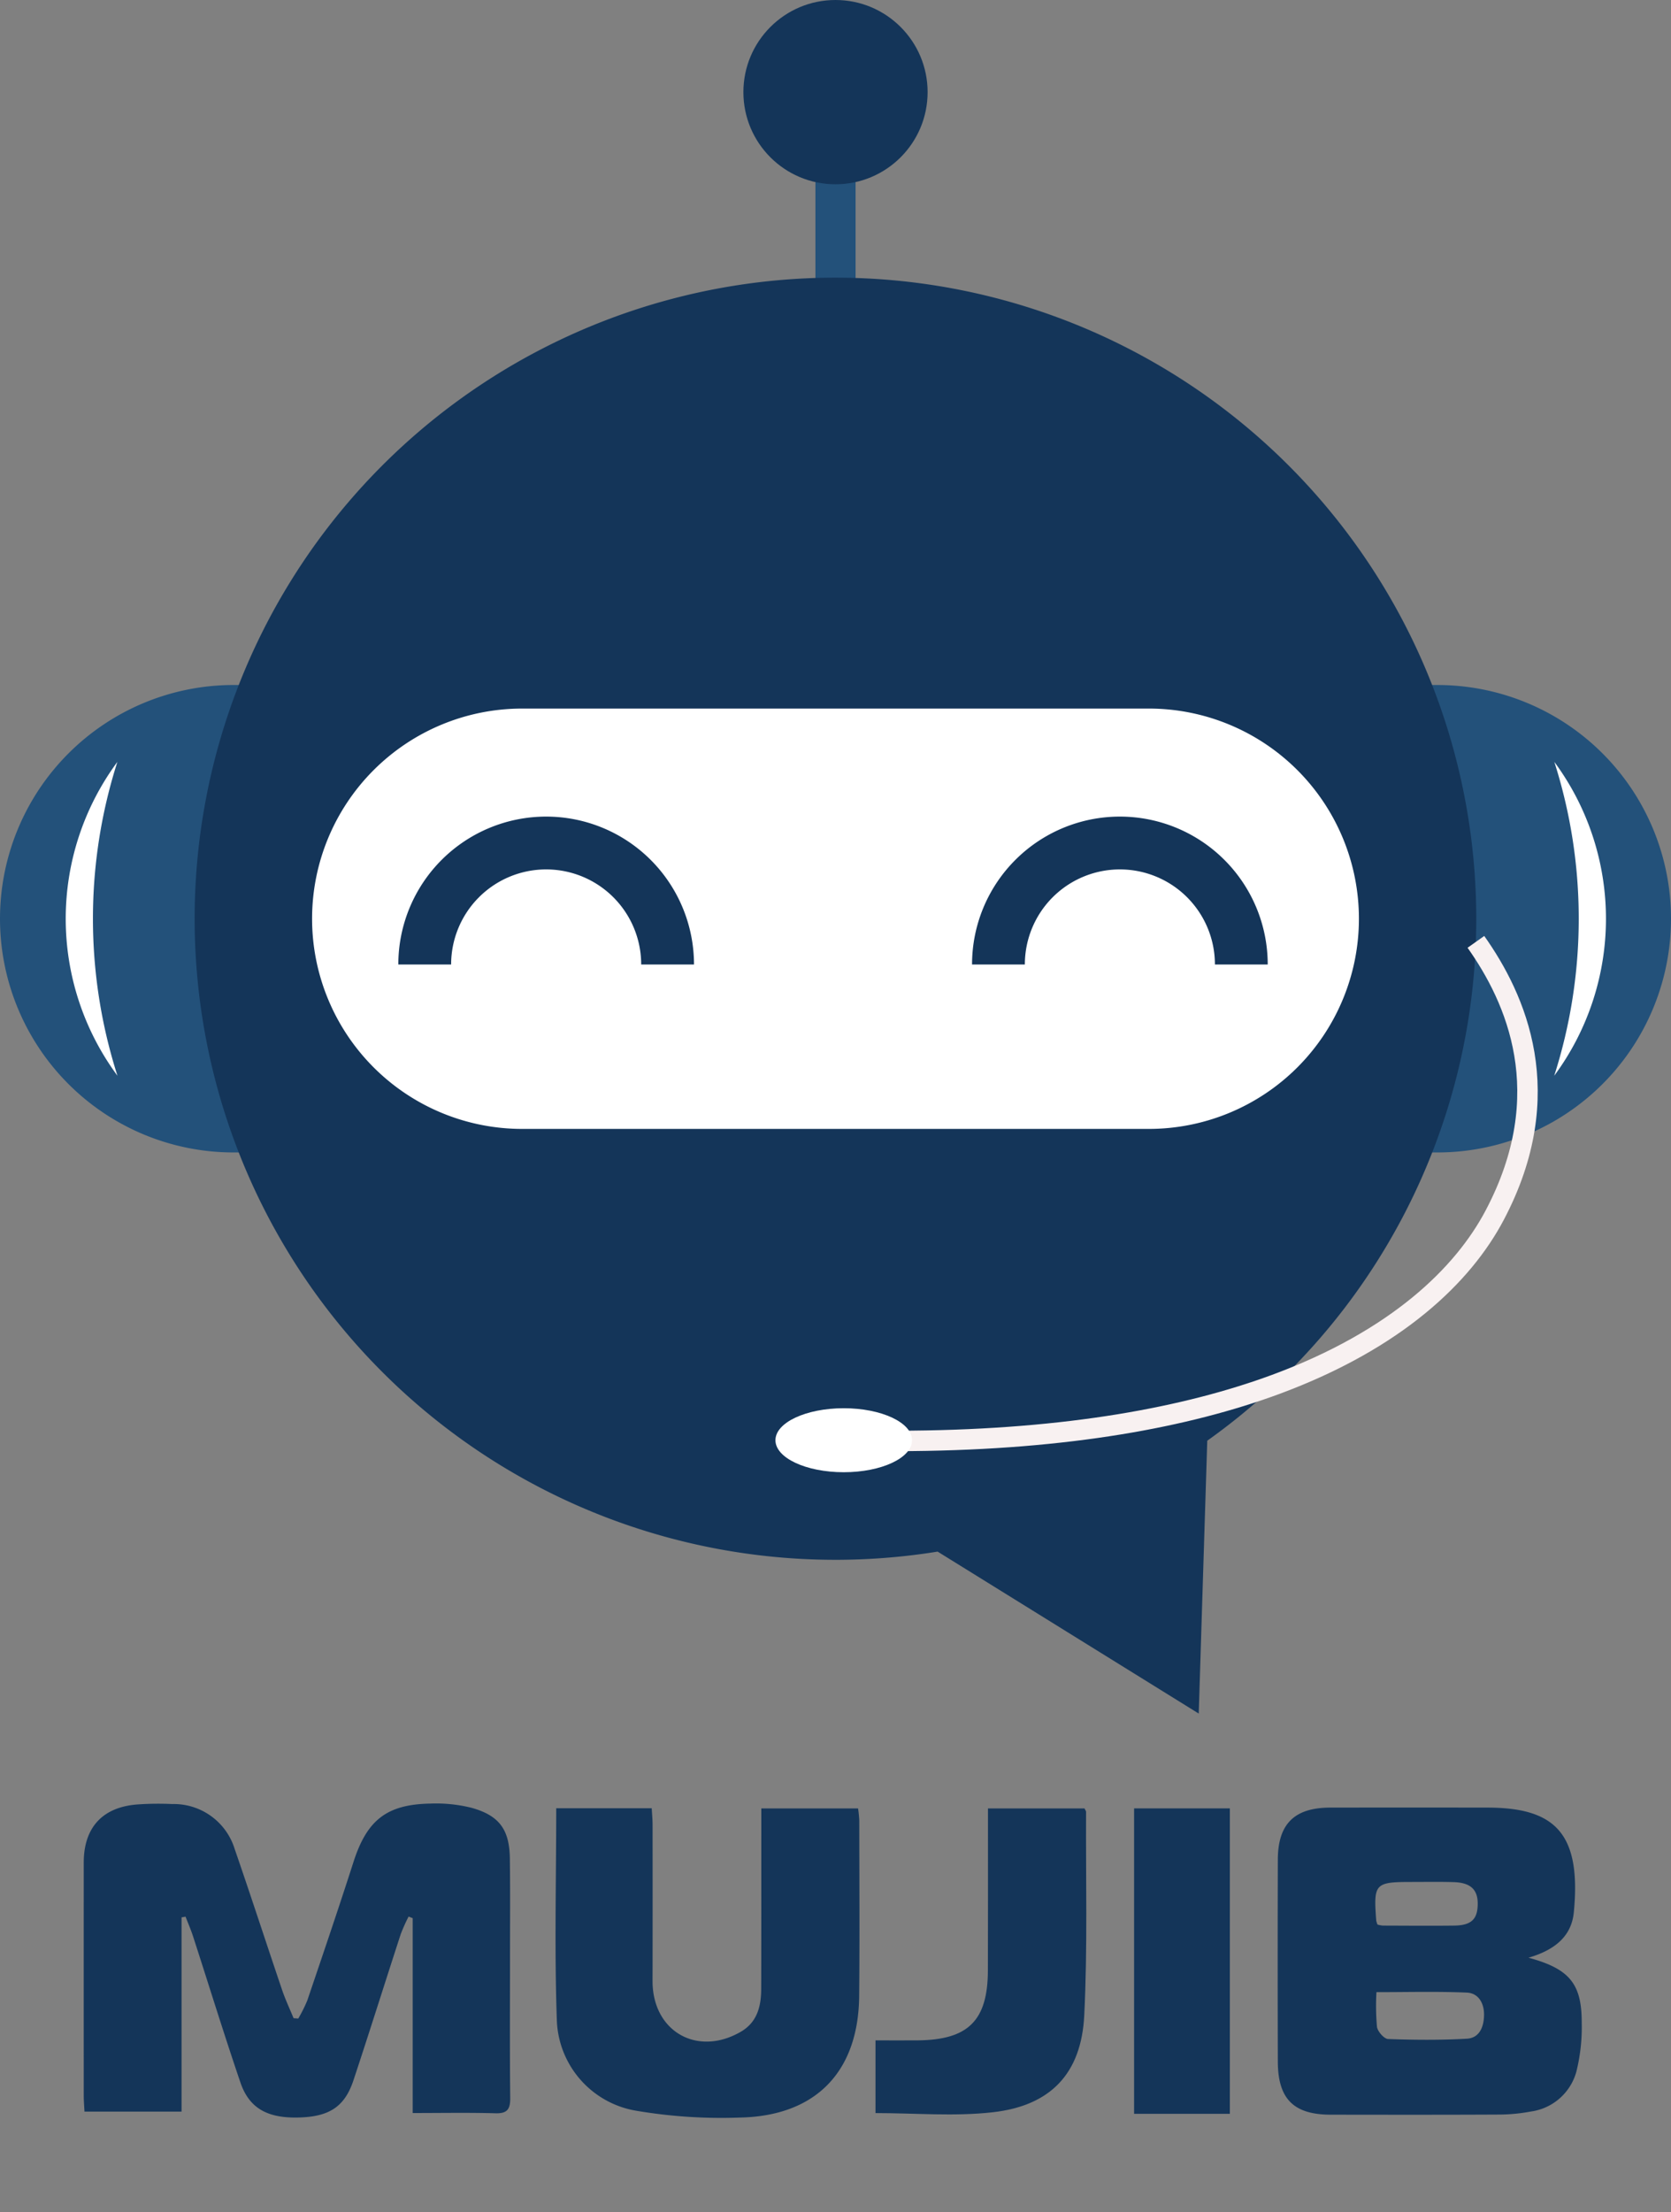 <svg id="Group_3773" data-name="Group 3773" xmlns="http://www.w3.org/2000/svg" width="163.516" height="216.368" viewBox="0 0 163.516 216.368">
  <rect x="0" y="0" width="163.516" height="216.368" fill="#808080" stroke="none"/>
  <path id="Path_31634" data-name="Path 31634" d="M2497,264.115" transform="translate(-2446.62 -47.747)" fill="none" stroke="#707070" stroke-width="1"/>
  <g id="Group_3768" data-name="Group 3768">
    <g id="Group_3099" data-name="Group 3099">
      <g id="mujib">
        <path id="Rectangle_1555" data-name="Rectangle 1555" d="M399.181,1958.06H516.974a22.861,22.861,0,0,1,22.861,22.861h0a22.861,22.861,0,0,1-22.862,22.862H399.181a22.861,22.861,0,0,1-22.862-22.863h0a22.862,22.862,0,0,1,22.861-22.861Z" transform="translate(-376.319 -1891.057)" fill="#23517a"/>
        <rect id="Rectangle_1556" data-name="Rectangle 1556" width="3.928" height="17.147" rx="1.964" transform="translate(79.794 13.939)" fill="#23517a"/>
        <path id="Path_24127" data-name="Path 24127" d="M762.5,1475.33a62.706,62.706,0,1,0-52.708,61.9l9.474,5.873,16.078,9.969.59-18.905.244-7.785A62.611,62.611,0,0,0,762.5,1475.33Z" transform="translate(-618.041 -1385.461)" fill="#143559"/>
        <path id="Rectangle_1557" data-name="Rectangle 1557" d="M814.914,1989.59h61.322a20.558,20.558,0,0,1,20.558,20.558h0a20.558,20.558,0,0,1-20.558,20.558H814.914a20.558,20.558,0,0,1-20.558-20.558h0a20.558,20.558,0,0,1,20.558-20.558Z" transform="translate(-763.817 -1920.282)" fill="#fff"/>
        <path id="Path_24128" data-name="Path 24128" d="M1692.83,2139.4a9.3,9.3,0,0,1,9.3,9.3h5.167a14.466,14.466,0,1,0-28.933,0h5.167A9.3,9.3,0,0,1,1692.83,2139.4Z" transform="translate(-1583.244 -2054.359)" fill="#143559"/>
        <path id="Path_24129" data-name="Path 24129" d="M924.32,2139.4a9.3,9.3,0,0,1,9.3,9.3h5.167a14.466,14.466,0,1,0-28.933,0h5.167A9.3,9.3,0,0,1,924.32,2139.4Z" transform="translate(-870.876 -2054.359)" fill="#143559"/>
        <circle id="Ellipse_648" data-name="Ellipse 648" cx="9.013" cy="9.013" r="9.013" transform="translate(72.745 0)" fill="#143559"/>
        <path id="Path_24130" data-name="Path 24130" d="M469.414,2091.69a25.816,25.816,0,0,1-.008-30.7,50.379,50.379,0,0,0,.008,30.7Z" transform="translate(-457.92 -1986.467)" fill="#fff"/>
        <path id="Path_24131" data-name="Path 24131" d="M2458.19,2091.69a25.823,25.823,0,0,0,.01-30.7,50.407,50.407,0,0,1-.01,30.7Z" transform="translate(-2306.101 -1986.467)" fill="#fff"/>
        <g id="Group_6159" data-name="Group 6159" transform="translate(75.882 92.127)">
          <path id="Path_24132" data-name="Path 24132" d="M1575.38,2350.75c.559,0,1.106,0,1.643-.011,15.271-.145,26.877-2.306,35.586-5.518,11.849-4.383,18.358-10.715,21.438-16.553,6.292-11.913,2.06-21.233-1.837-26.738" transform="translate(-1563.667 -2301.93)" fill="none" stroke="#f8f1f1" stroke-miterlimit="10" stroke-width="2"/>
          <path id="Path_24133" data-name="Path 24133" d="M1421.73,2926.4c-3.692,0-6.684,1.4-6.684,3.13s2.992,3.13,6.684,3.13,6.685-1.4,6.685-3.13S1425.42,2926.4,1421.73,2926.4Z" transform="translate(-1415.047 -2880.783)" fill="#fff"/>
        </g>
      </g>
    </g>
  </g>
  <g id="Group_3769" data-name="Group 3769" transform="translate(8.193 176.408)">
    <path id="Path_31487" data-name="Path 31487" d="M386.9,3586.01v-19.06l-.4-.158a17.02,17.02,0,0,0-.77,1.719c-1.551,4.761-3.048,9.541-4.625,14.293-.87,2.621-2.4,3.587-5.455,3.646-2.984.058-4.755-.921-5.609-3.43-1.613-4.741-3.089-9.529-4.634-14.293-.211-.652-.488-1.282-.734-1.924l-.391.069v19h-9.5c-.027-.571-.07-1.063-.071-1.558q-.006-11.4,0-22.8c0-3.456,1.863-5.456,5.318-5.692a29.186,29.186,0,0,1,3.339-.035,6.239,6.239,0,0,1,6.112,4.395c1.589,4.589,3.087,9.208,4.647,13.807.317.934.742,1.83,1.116,2.744l.46.034a14.114,14.114,0,0,0,.886-1.776c1.527-4.5,3.06-9,4.515-13.532,1.311-4.079,3.228-5.638,7.5-5.716a14.342,14.342,0,0,1,4.052.411c2.733.761,3.714,2.142,3.752,4.966.043,3.243.015,6.487.015,9.731,0,4.562-.029,9.122.02,13.683.012,1.1-.286,1.534-1.448,1.5C392.323,3585.96,389.648,3586.01,386.9,3586.01Z" transform="translate(-354.709 -3555.734)" fill="#143559"/>
    <path id="Path_31488" data-name="Path 31488" d="M2127.47,3576.26c4.016,1.085,5.216,2.552,5.209,6.357a18.059,18.059,0,0,1-.523,4.786,5.37,5.37,0,0,1-4.44,3.9,17.2,17.2,0,0,1-3.168.3c-5.472.029-10.944.019-16.416.012-3.634,0-5.181-1.533-5.191-5.185q-.029-9.88,0-19.76c.01-3.5,1.623-5.086,5.131-5.093q7.675-.012,15.352,0c6.6,0,9.24,2.467,8.479,10.259C2131.67,3574.19,2130.01,3575.52,2127.47,3576.26Zm-14.879,3.375a23.345,23.345,0,0,0,.052,3.392c.069.458.7,1.172,1.091,1.186,2.564.094,5.141.115,7.7-.03,1.28-.073,1.676-1.216,1.686-2.342.009-1.109-.528-2.121-1.693-2.168-2.9-.123-5.807-.043-8.837-.043Zm.1-6.616a3.154,3.154,0,0,0,.516.1c2.328.006,4.657.029,6.984,0,1.68-.02,2.3-.619,2.311-2.116.012-1.405-.7-2.084-2.349-2.136-1.366-.042-2.733-.016-4.1-.016-3.619,0-3.759.15-3.482,3.783a2.278,2.278,0,0,0,.119.376Z" transform="translate(-1986.092 -3561.177)" fill="#143559"/>
    <path id="Path_31489" data-name="Path 31489" d="M1045.67,3562.62h9.346c.03.554.082,1.088.083,1.622q.01,7.07,0,14.139c0,.456-.008.913,0,1.369.131,4.787,4.44,7.159,8.629,4.736,1.6-.925,1.993-2.475,2-4.167.016-5.321.009-10.643.011-15.964v-1.717h9.469a11.772,11.772,0,0,1,.117,1.178c.006,5.727.044,11.454-.01,17.18-.071,7.4-4.244,11.733-11.675,11.88a49.786,49.786,0,0,1-10.244-.685,9.307,9.307,0,0,1-7.668-8.892C1045.49,3576.47,1045.67,3569.63,1045.67,3562.62Z" transform="translate(-999.434 -3562.157)" fill="#143559"/>
    <path id="Path_31490" data-name="Path 31490" d="M1514.1,3592.75v-7.113c1.44,0,2.793.012,4.145,0,4.929-.049,6.834-1.934,6.853-6.813.018-4.715.007-9.429.009-14.144v-1.731h9.443c.075.155.155.243.155.331-.032,6.637.151,13.285-.177,19.909-.282,5.7-3.3,8.853-8.987,9.484C1521.81,3593.09,1517.98,3592.75,1514.1,3592.75Z" transform="translate(-1436.621 -3562.469)" fill="#143559"/>
    <path id="Path_31491" data-name="Path 31491" d="M1902.04,3592.73h-9.37v-29.878h9.37Z" transform="translate(-1789.886 -3562.376)" fill="#143559"/>
  </g>
</svg>
